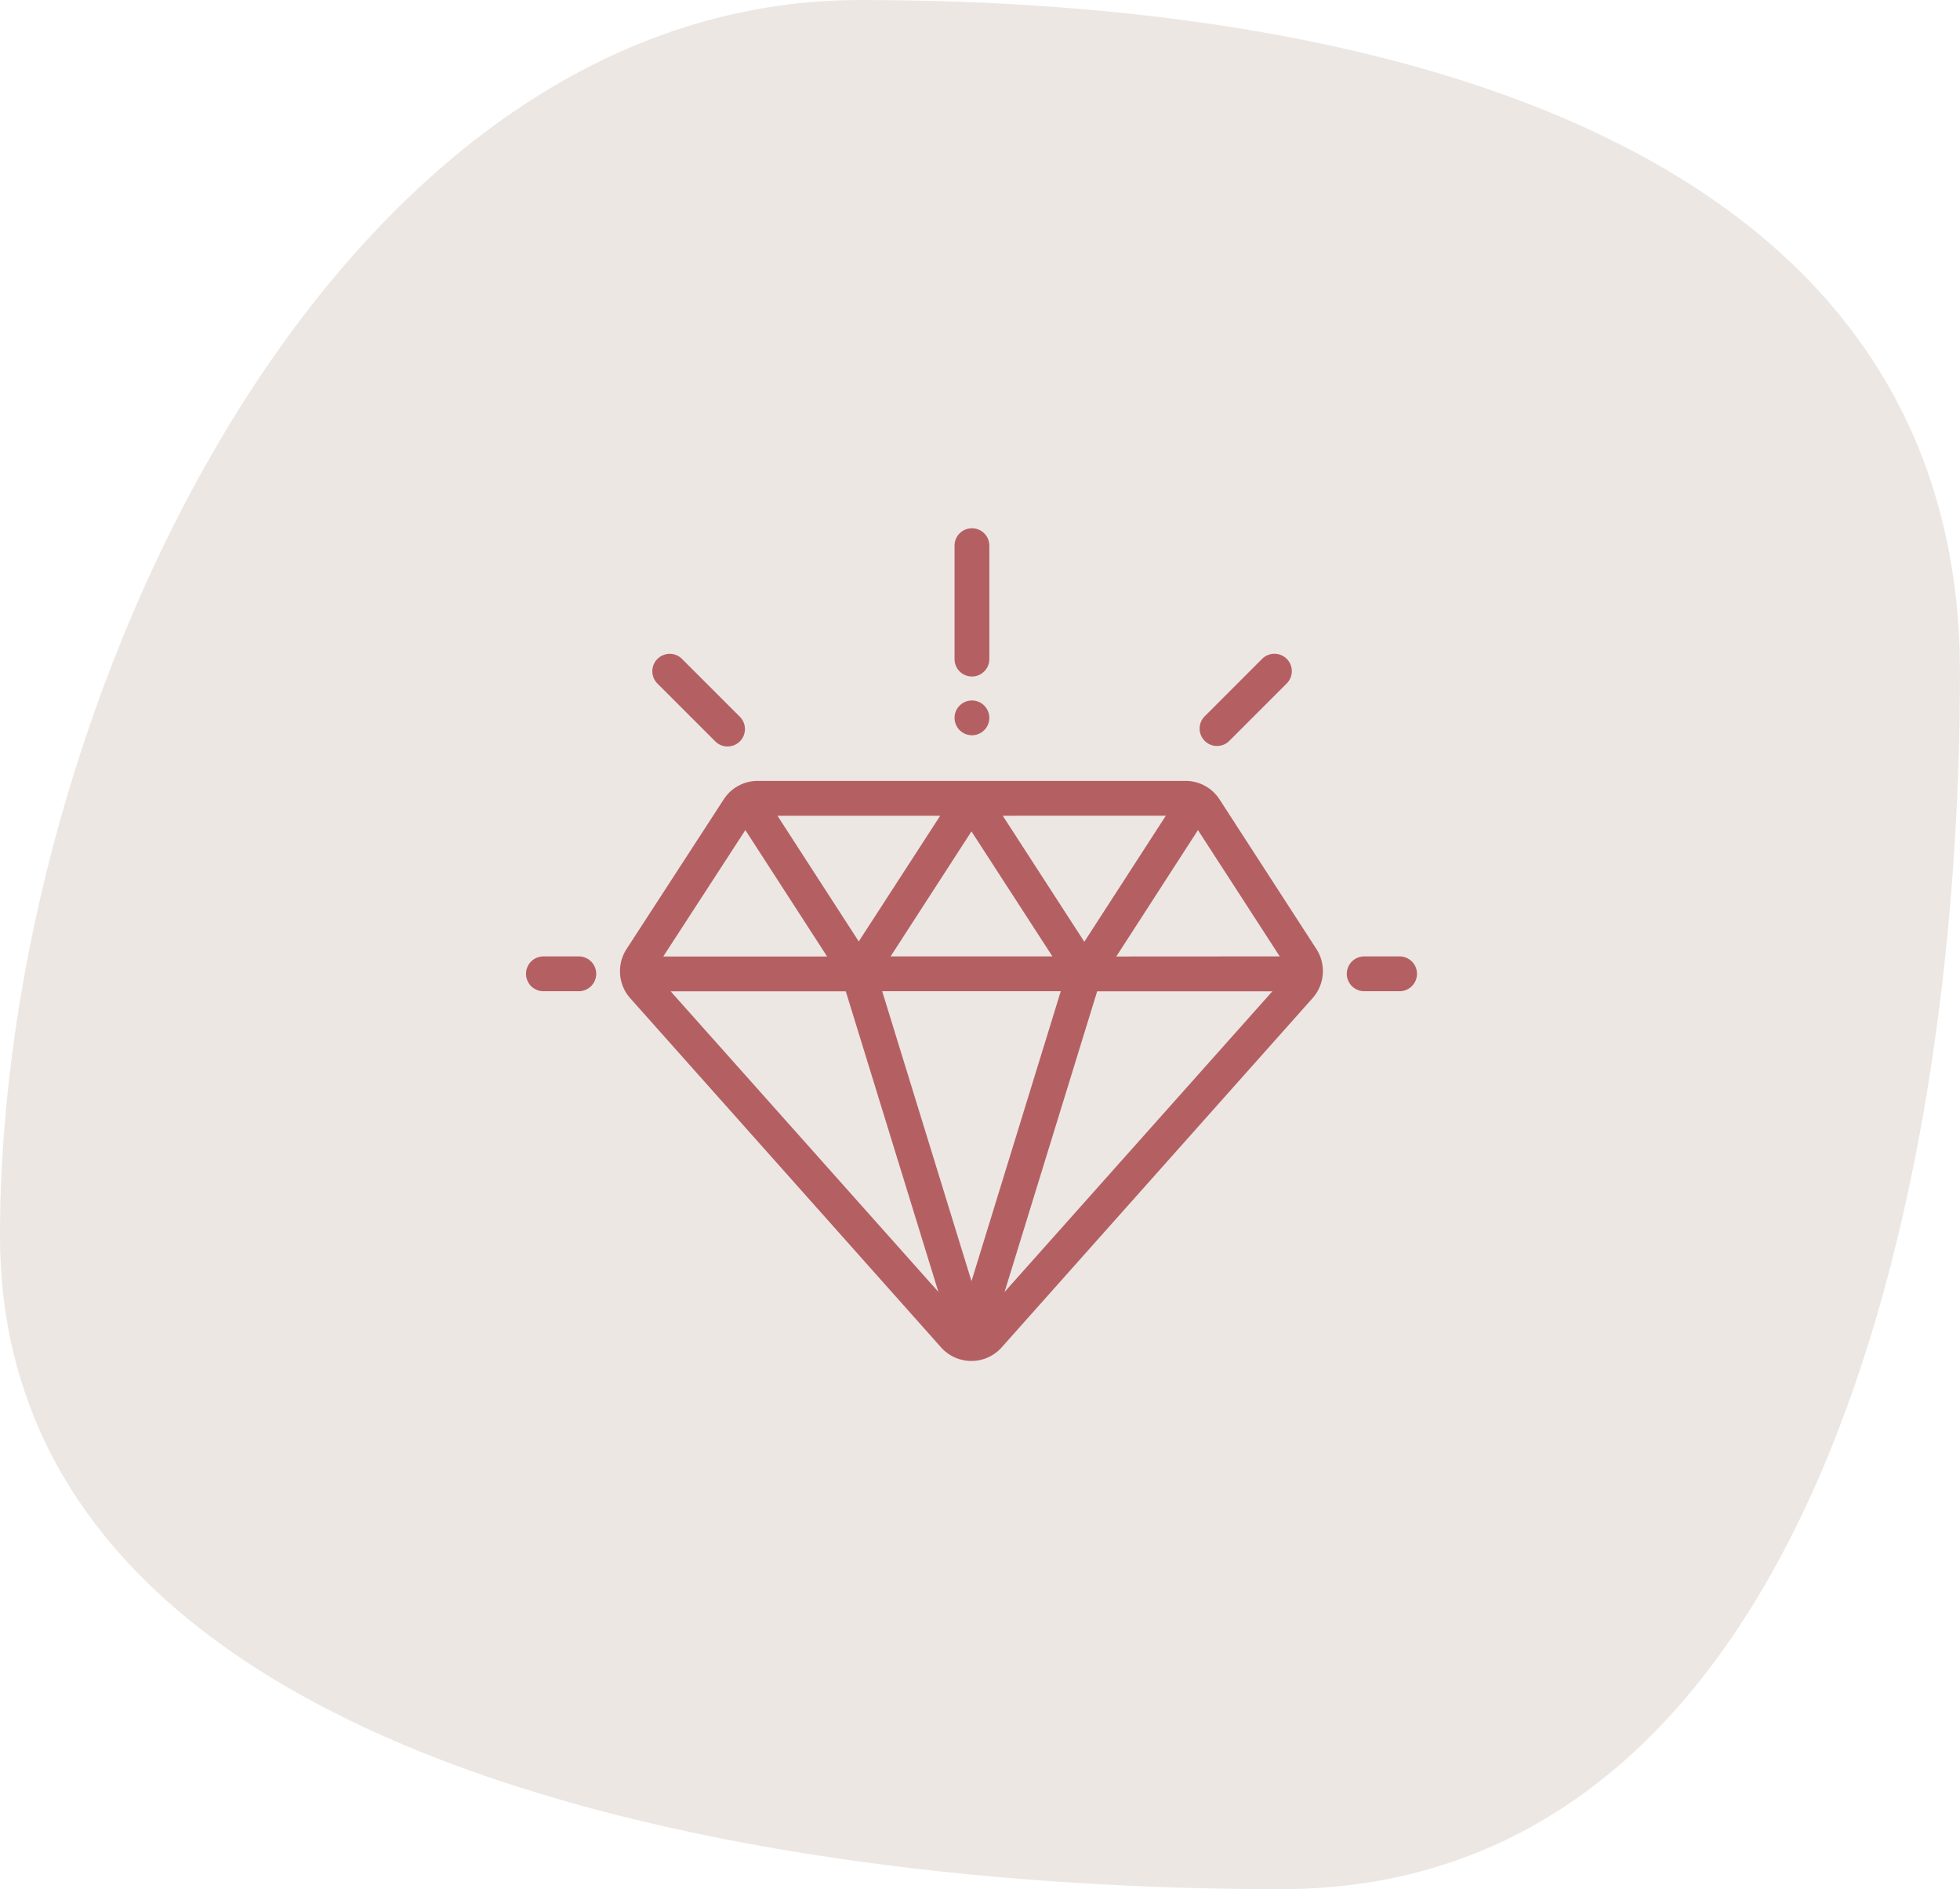 <svg xmlns="http://www.w3.org/2000/svg" width="81.976" height="79" viewBox="0 0 81.976 79"><g transform="translate(-90 -62)"><path d="M34.616-2.435c22.074,0,45.993,6.063,45.993,28.137S74.275,76.565,52.2,76.565-1.367,71.314-1.367,49.24,12.542-2.435,34.616-2.435Z" transform="translate(91.366 64.435)" fill="#ede7e4"/><g transform="translate(112 84.09)"><g transform="translate(3.931 10.564)"><path d="M83.144,168.978l-4.054-6.261a1.692,1.692,0,0,0-1.425-.775H59.777a1.692,1.692,0,0,0-1.424.773l-4.067,6.262a1.7,1.7,0,0,0,.156,2.054l13,14.6a1.7,1.7,0,0,0,1.268.569h0a1.7,1.7,0,0,0,1.268-.569l13-14.6A1.7,1.7,0,0,0,83.144,168.978Zm-6.3-5.58-3.41,5.272L70.023,163.4ZM72.1,169.282H65.332l3.382-5.227ZM67.406,163.4,64,168.656,60.6,163.4Zm-8.149.6,3.419,5.285H55.824Zm-3.125,6.741h7.325L67.33,183.31Zm12.583,12.121L64.98,170.738h7.469Zm1.384.451,3.873-12.572H81.3Zm4.673-14.028L78.187,164l3.42,5.281Z" transform="translate(-54.014 -161.942)" fill="#b46063"/></g><g transform="translate(0 17.904)"><path d="M2.208,262.793H.728a.728.728,0,0,0,0,1.456h1.48a.728.728,0,0,0,0-1.456Z" transform="translate(0 -262.793)" fill="#b46063"/></g><g transform="translate(34.329 17.904)"><path d="M473.875,262.793h-1.48a.728.728,0,0,0,0,1.456h1.48a.728.728,0,0,0,0-1.456Z" transform="translate(-471.667 -262.793)" fill="#b46063"/></g><g transform="translate(28.157 5.248)"><path d="M390.517,89.11a.728.728,0,0,0-1.029,0l-2.418,2.418a.728.728,0,0,0,1.029,1.029l2.418-2.418A.728.728,0,0,0,390.517,89.11Z" transform="translate(-386.857 -88.897)" fill="#b46063"/></g><g transform="translate(5.267 5.235)"><path d="M76.018,91.349,73.6,88.931a.728.728,0,0,0-1.029,1.029l2.418,2.418a.728.728,0,1,0,1.029-1.029Z" transform="translate(-72.358 -88.718)" fill="#b46063"/></g><g transform="translate(17.923 0)"><path d="M246.982,16.793a.728.728,0,0,0-.728.728v4.743a.728.728,0,1,0,1.456,0V17.521A.728.728,0,0,0,246.982,16.793Z" transform="translate(-246.254 -16.793)" fill="#b46063"/></g><g transform="translate(17.923 7.205)"><path d="M247.492,116a.727.727,0,1,0,.213.515A.733.733,0,0,0,247.492,116Z" transform="translate(-246.25 -115.79)" fill="#b46063"/></g></g></g></svg>